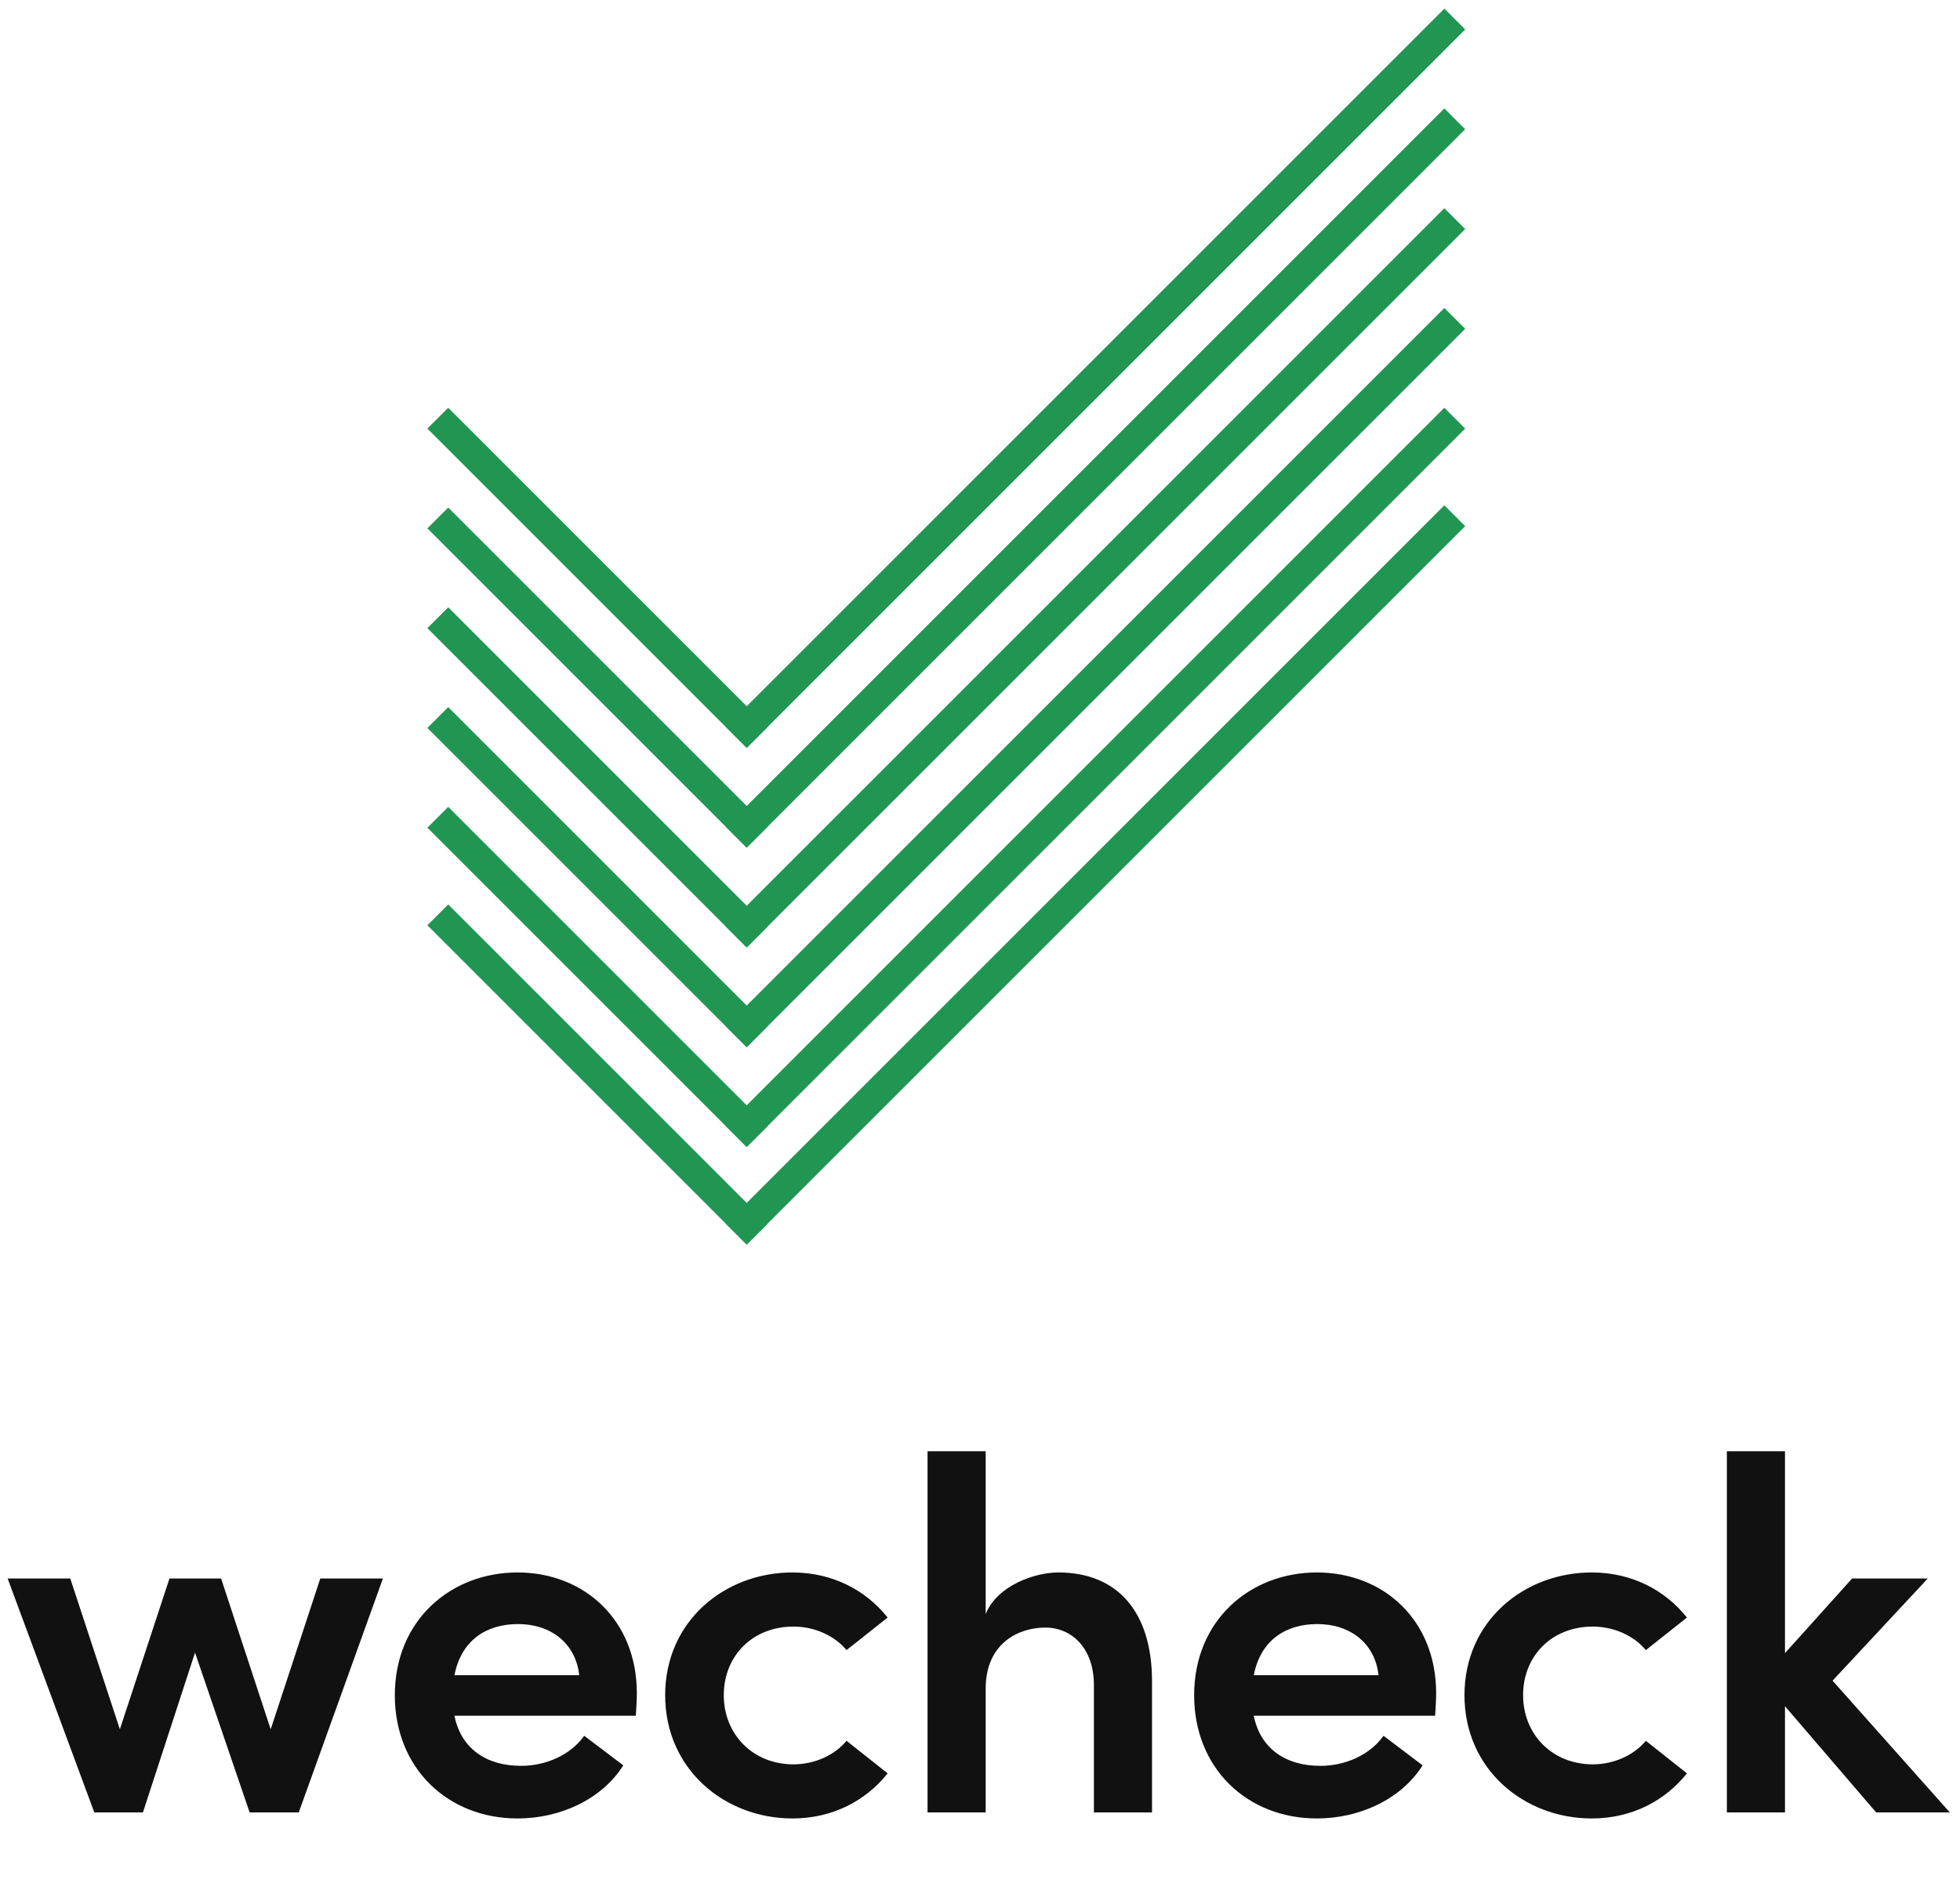 <svg width="133" height="129" viewBox="0 0 133 129" fill="none" xmlns="http://www.w3.org/2000/svg">
<line x1="29.707" y1="28.378" x2="51.376" y2="50.047" stroke="#219653" stroke-width="2"/>
<line x1="49.963" y1="50.047" x2="98.717" y2="1.293" stroke="#219653" stroke-width="2"/>
<line x1="29.707" y1="35.15" x2="51.376" y2="56.818" stroke="#219653" stroke-width="2"/>
<line x1="49.961" y1="56.819" x2="98.715" y2="8.065" stroke="#219653" stroke-width="2"/>
<line x1="29.707" y1="41.921" x2="51.376" y2="63.59" stroke="#219653" stroke-width="2"/>
<line x1="49.961" y1="63.59" x2="98.715" y2="14.836" stroke="#219653" stroke-width="2"/>
<line x1="29.707" y1="48.693" x2="51.376" y2="70.361" stroke="#219653" stroke-width="2"/>
<line x1="49.961" y1="70.361" x2="98.715" y2="21.607" stroke="#219653" stroke-width="2"/>
<line x1="29.707" y1="55.464" x2="51.376" y2="77.133" stroke="#219653" stroke-width="2"/>
<line x1="49.961" y1="77.133" x2="98.715" y2="28.378" stroke="#219653" stroke-width="2"/>
<line x1="29.707" y1="62.087" x2="51.376" y2="83.755" stroke="#219653" stroke-width="2"/>
<line x1="49.961" y1="83.755" x2="98.715" y2="35.001" stroke="#219653" stroke-width="2"/>
<path d="M21.734 107.122L18.368 117.356L15.002 107.122H11.5L8.134 117.356L4.768 107.122H0.518L6.4 123H9.698L13.234 112.154L16.94 123H20.272L25.984 107.122H21.734ZM43.214 114.908C43.214 109.944 39.644 106.714 35.122 106.714C30.566 106.714 26.792 109.978 26.792 115.044C26.792 120.008 30.396 123.408 35.122 123.408C38.012 123.408 40.834 122.116 42.296 119.804L39.644 117.798C38.726 119.09 37.06 119.838 35.36 119.838C32.98 119.838 31.28 118.648 30.838 116.438H43.146C43.18 115.86 43.214 115.35 43.214 114.908ZM30.838 113.684C31.314 111.27 33.048 110.216 35.156 110.216C37.366 110.216 39.066 111.508 39.304 113.684H30.838ZM53.772 123.408C56.526 123.408 58.77 122.184 60.232 120.348L57.444 118.138C56.628 119.124 55.268 119.736 53.84 119.736C51.086 119.736 49.114 117.696 49.114 115.044C49.114 112.358 51.086 110.386 53.84 110.386C55.268 110.386 56.628 110.998 57.444 111.984L60.232 109.774C58.77 107.938 56.526 106.714 53.772 106.714C49.182 106.714 45.136 110.012 45.136 115.044C45.136 120.076 49.182 123.408 53.772 123.408ZM71.815 106.714C70.217 106.714 67.667 107.598 66.885 109.536V98.486H62.941V123H66.885V114.602C66.885 111.508 69.129 110.454 70.931 110.454C72.699 110.454 74.229 111.814 74.229 114.364V123H78.173V114.092C78.173 109.468 75.895 106.714 71.815 106.714ZM97.453 114.908C97.453 109.944 93.883 106.714 89.361 106.714C84.805 106.714 81.031 109.978 81.031 115.044C81.031 120.008 84.635 123.408 89.361 123.408C92.251 123.408 95.073 122.116 96.535 119.804L93.883 117.798C92.965 119.09 91.299 119.838 89.599 119.838C87.219 119.838 85.519 118.648 85.077 116.438H97.385C97.419 115.86 97.453 115.35 97.453 114.908ZM85.077 113.684C85.553 111.27 87.287 110.216 89.395 110.216C91.605 110.216 93.305 111.508 93.543 113.684H85.077ZM108.011 123.408C110.765 123.408 113.009 122.184 114.471 120.348L111.683 118.138C110.867 119.124 109.507 119.736 108.079 119.736C105.325 119.736 103.353 117.696 103.353 115.044C103.353 112.358 105.325 110.386 108.079 110.386C109.507 110.386 110.867 110.998 111.683 111.984L114.471 109.774C113.009 107.938 110.765 106.714 108.011 106.714C103.421 106.714 99.375 110.012 99.375 115.044C99.375 120.076 103.421 123.408 108.011 123.408ZM132.31 123L124.354 114.058L130.814 107.122H125.68L121.124 112.188V98.486H117.18V123H121.124V115.792L127.312 123H132.31Z" fill="#111111"/>
</svg>
